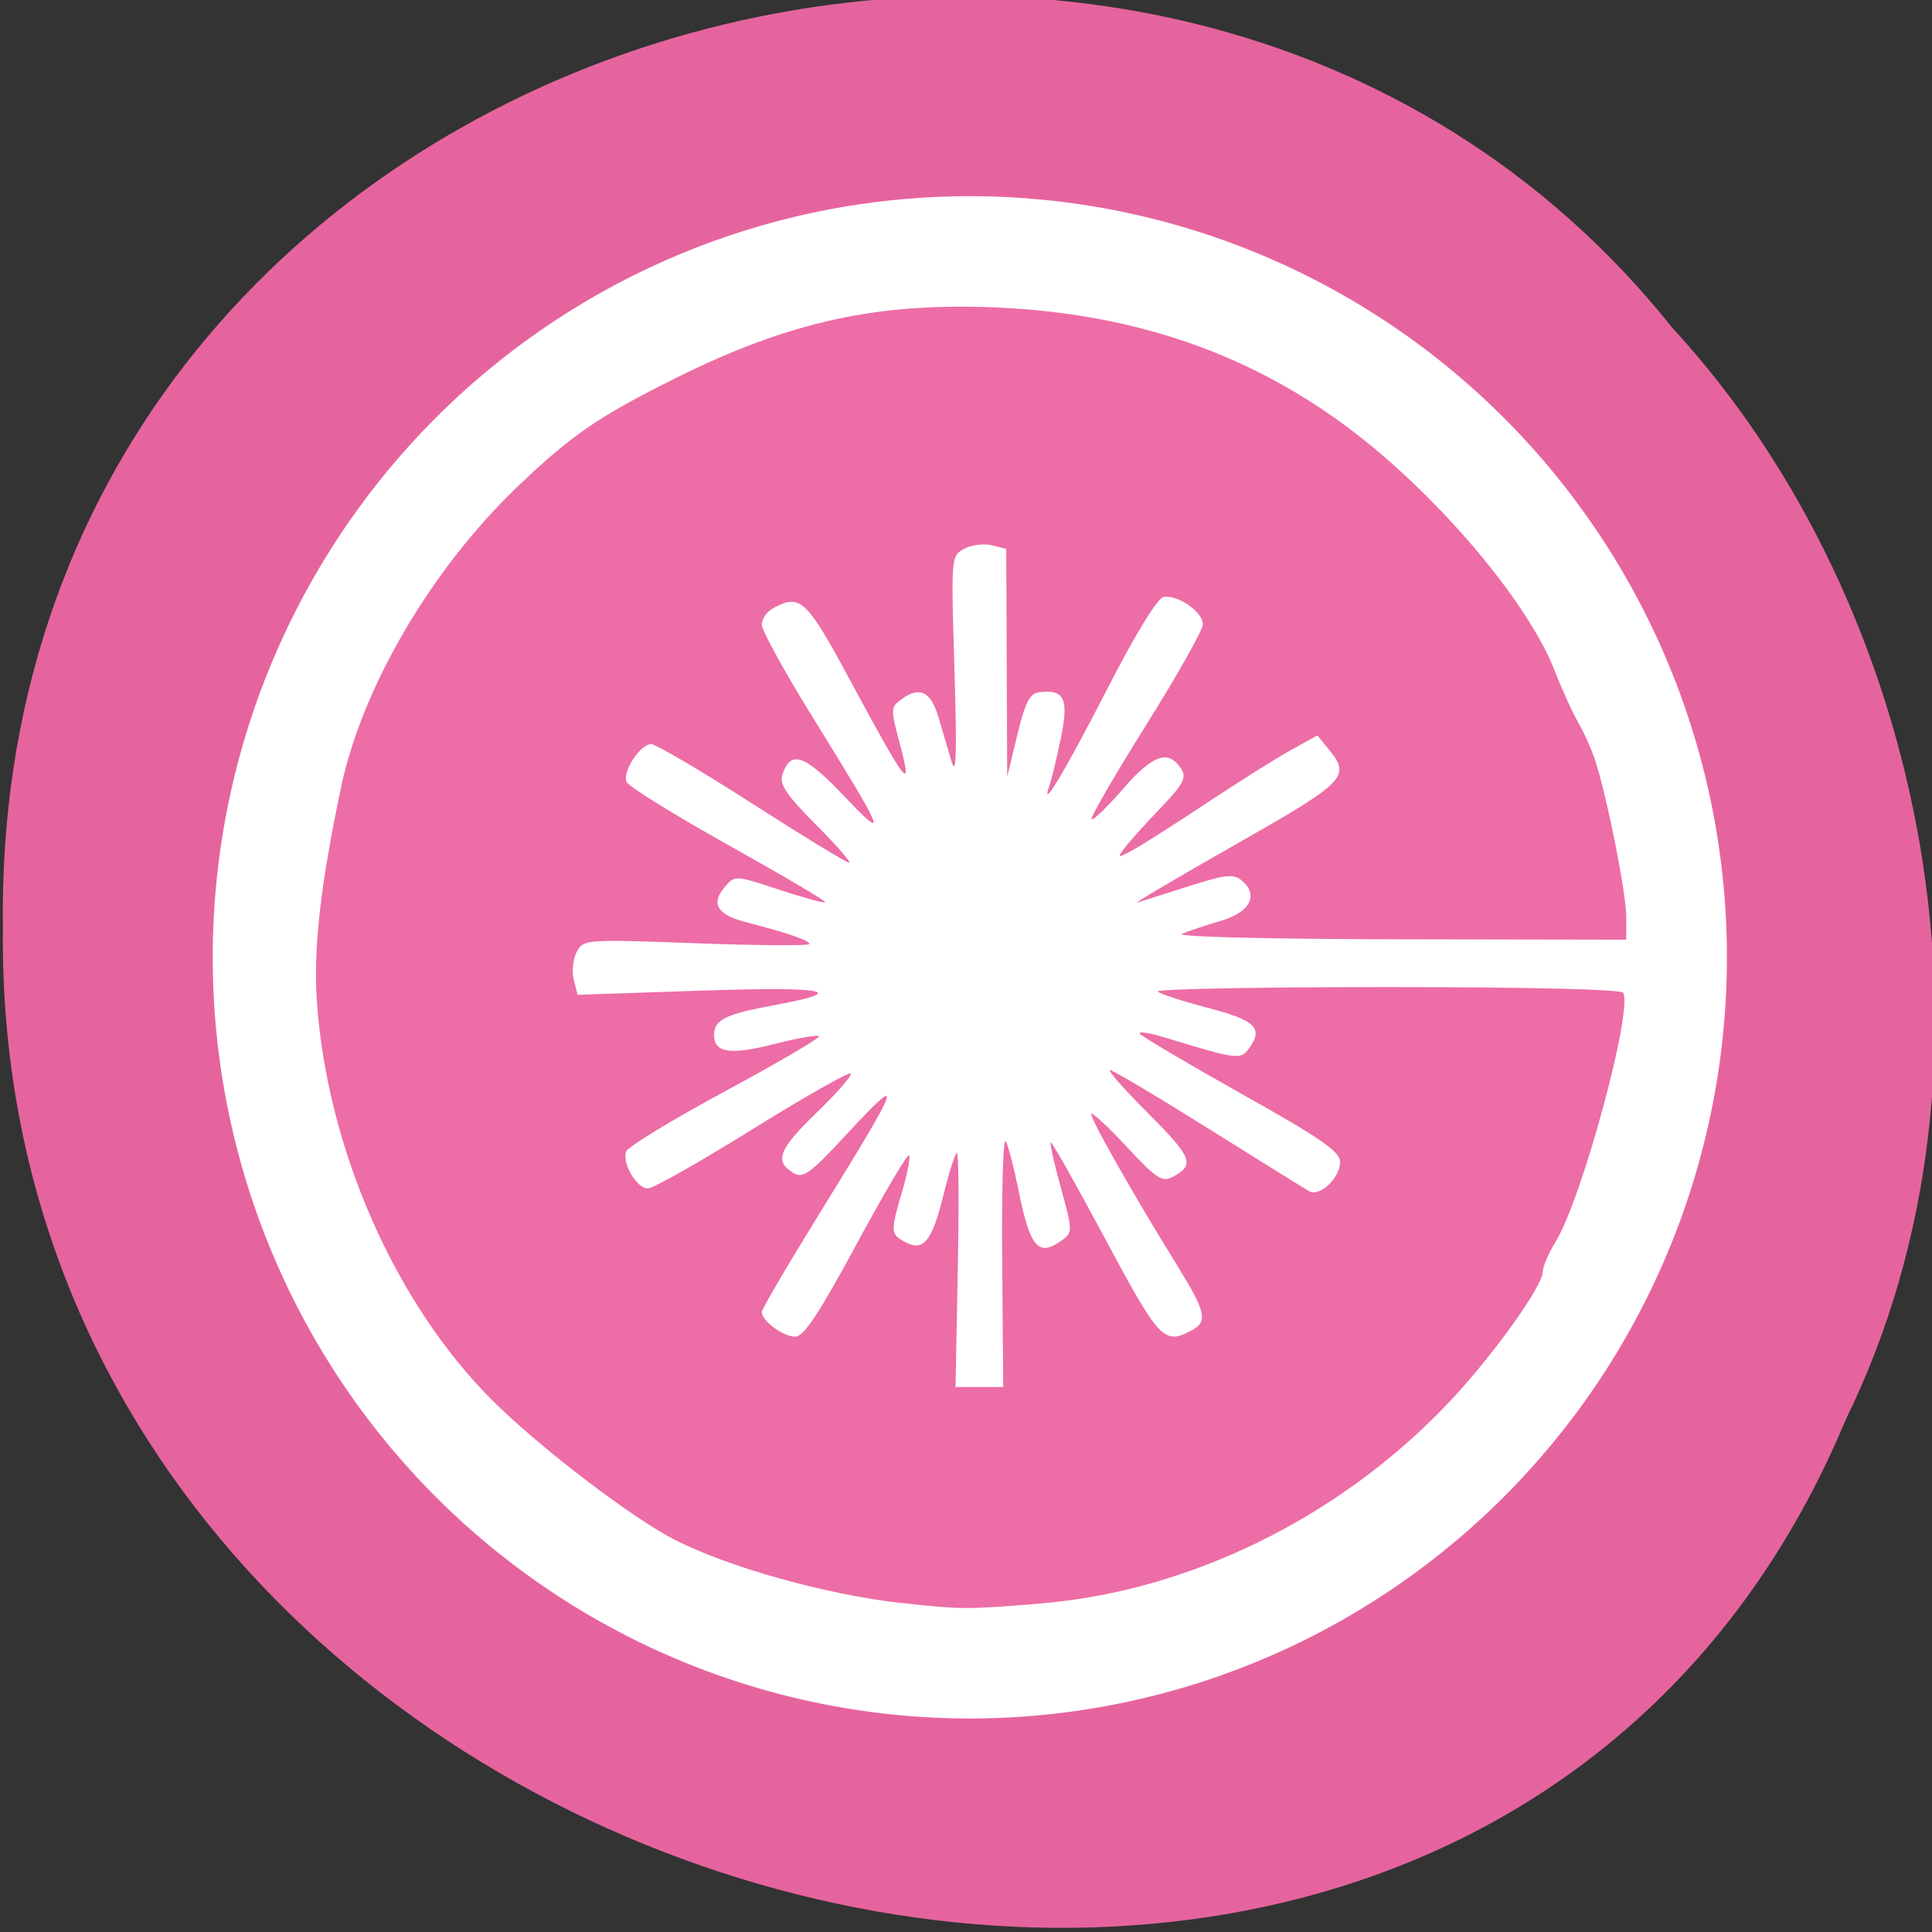 <svg xmlns="http://www.w3.org/2000/svg" viewBox="0 0 256 256"><rect x="0" y="0" width="256" height="256" fill="#333333" stroke="none"/><g color="#000" fill="#e6649e"><path d="m -461.56 1509.46 c -102.66 -72.48 -252.13 71.24 -188.42 177.65 55.11 98.31 215.88 55.803 236.4 -48.33 13.01 -47.39 -5.347 -103.13 -47.986 -129.32 z" transform="matrix(0.836 -0.526 -0.488 -0.923 1367.08 1338.5)"/></g><g transform="matrix(0.869 0 0 0.874 -13.1 -0.978)"><path d="m 212.61 153.49 a 92.2 86.24 0 1 1 -184.41 0 92.2 86.24 0 1 1 184.41 0 z" transform="matrix(1.252 0 0 1.338 12.206 -59.11)" fill="#fff"/><path d="m 152.59 244.16 c -11.399 -1.241 -26.567 -5.457 -34.738 -9.655 -6.592 -3.387 -20.381 -13.863 -27.567 -20.945 -14.862 -14.646 -25.312 -38.17 -26.891 -60.54 -0.565 -8.01 0.554 -17.846 3.718 -32.686 3.229 -15.15 13.859 -33.09 26.967 -45.524 8.189 -7.768 12.258 -10.54 24.02 -16.366 17.413 -8.626 31.03 -11.564 49.49 -10.683 21.805 1.041 40.15 7.74 55.914 20.419 12.598 10.133 24.772 24.839 28.59 34.535 1.167 2.964 2.833 6.602 3.702 8.08 0.869 1.482 2.034 4.11 2.59 5.839 1.819 5.66 4.665 20.01 4.665 23.517 v 3.432 l -34.774 -0.061 c -20.321 -0.036 -34.02 -0.383 -32.956 -0.835 1 -0.426 3.659 -1.308 5.909 -1.96 4.48 -1.299 5.844 -3.944 3.167 -6.139 -1.239 -1.016 -2.477 -0.881 -7.999 0.872 -3.593 1.141 -7.146 2.264 -7.896 2.497 -0.75 0.233 5.898 -3.679 14.773 -8.692 17.1 -9.661 17.817 -10.381 14.407 -14.542 l -1.73 -2.111 l -3.952 2.17 c -2.174 1.193 -8.04 4.864 -13.04 8.157 -5 3.293 -10.114 6.522 -11.364 7.175 -2.162 1.129 -2.209 1.103 -0.961 -0.532 0.722 -0.945 3.169 -3.647 5.439 -6 3.399 -3.53 3.953 -4.559 3.141 -5.839 -1.942 -3.061 -4.308 -2.274 -8.876 2.954 -2.417 2.766 -4.583 4.842 -4.814 4.614 -0.231 -0.228 3.49 -6.618 8.269 -14.201 4.779 -7.582 8.694 -14.484 8.7 -15.337 0.014 -1.884 -3.852 -4.551 -5.997 -4.137 -0.965 0.186 -4.271 5.568 -8.737 14.222 -6.416 12.433 -10.215 18.689 -8.615 14.188 0.299 -0.843 1.06 -4 1.691 -7.02 1.249 -5.973 0.546 -7.444 -3.321 -6.953 -1.435 0.182 -2.123 1.527 -3.335 6.518 l -1.527 6.288 l -0.074 -17.275 l -0.074 -17.275 l -2.188 -0.543 c -1.203 -0.298 -3.099 -0.061 -4.212 0.528 -2.01 1.065 -2.02 1.156 -1.496 18.267 0.389 12.684 0.278 16.371 -0.425 14.05 -0.524 -1.729 -1.423 -4.757 -1.998 -6.729 -1.147 -3.935 -2.853 -4.792 -5.596 -2.81 -1.739 1.256 -1.746 1.45 -0.26 6.988 1.97 7.341 0.982 6.071 -7.605 -9.778 -6.696 -12.359 -7.583 -13.19 -11.735 -10.994 -0.967 0.511 -1.758 1.645 -1.758 2.518 0 0.874 3.517 7.226 7.814 14.12 11.09 17.784 11.59 19.03 4.699 11.821 -6.02 -6.302 -8.149 -7.02 -9.392 -3.147 -0.455 1.415 0.693 3.092 5.167 7.552 3.163 3.153 5.423 5.733 5.02 5.733 -0.401 0 -7.06 -4.04 -14.808 -8.983 -7.744 -4.941 -14.656 -8.983 -15.361 -8.983 -1.666 0 -4.391 4.118 -3.775 5.705 0.262 0.675 7.258 4.994 15.545 9.598 8.288 4.604 14.933 8.505 14.767 8.669 -0.166 0.164 -3.332 -0.696 -7.04 -1.911 -6.717 -2.203 -6.739 -2.204 -8.28 -0.413 -2.176 2.529 -1.149 4.229 3.23 5.342 6.228 1.583 9.68 2.763 9.68 3.309 0 0.284 -7.749 0.234 -17.219 -0.111 -16.977 -0.618 -17.234 -0.6 -18.26 1.295 -0.572 1.057 -0.778 2.955 -0.457 4.219 l 0.584 2.298 l 18.666 -0.628 c 19.251 -0.648 23.01 0.063 11.47 2.168 -7.57 1.381 -9.33 2.236 -9.33 4.536 0 2.744 2.457 3.102 9.315 1.356 3.445 -0.877 6.458 -1.401 6.697 -1.166 0.239 0.236 -6.166 3.973 -14.232 8.304 -8.07 4.331 -14.889 8.45 -15.16 9.153 -0.694 1.787 1.575 5.651 3.308 5.632 0.791 -0.009 7.957 -4.04 15.925 -8.966 7.968 -4.922 14.709 -8.731 14.979 -8.464 0.27 0.267 -2.074 2.95 -5.209 5.962 -5.797 5.571 -6.483 7.365 -3.492 9.141 1.445 0.858 2.535 0.071 7.954 -5.743 9.157 -9.825 8.74 -8.628 -4.298 12.346 -4.682 7.531 -8.512 14.04 -8.512 14.458 0 1.338 3.26 3.738 5.078 3.738 1.33 0 3.584 -3.369 9.349 -13.972 4.178 -7.685 7.793 -13.778 8.03 -13.541 0.24 0.237 -0.215 2.646 -1.011 5.352 -1.846 6.274 -1.826 6.627 0.429 7.819 2.808 1.485 4.085 -0.097 5.86 -7.254 0.853 -3.438 1.764 -6.251 2.026 -6.251 0.262 0 0.32 7.984 0.129 17.741 l -0.346 17.741 h 3.637 h 3.637 l -0.16 -19.308 c -0.088 -10.619 0.159 -18.704 0.549 -17.966 0.39 0.738 1.24 3.97 1.887 7.181 1.824 9.05 3.049 10.468 6.742 7.8 1.573 -1.137 1.565 -1.446 -0.213 -7.852 -1.018 -3.668 -1.722 -6.796 -1.565 -6.951 0.157 -0.155 3.885 6.41 8.284 14.589 8.281 15.396 8.995 16.15 13.173 13.942 2.526 -1.336 2.223 -2.783 -2.02 -9.609 -7.04 -11.329 -13.616 -22.88 -13.241 -23.25 0.205 -0.203 2.668 2.086 5.473 5.085 4.425 4.731 5.34 5.327 6.908 4.498 3.455 -1.827 3.034 -2.934 -3.639 -9.572 -3.674 -3.655 -6.332 -6.645 -5.908 -6.645 0.425 0 7.165 3.983 14.978 8.851 7.813 4.868 14.743 9.152 15.399 9.52 1.621 0.909 4.716 -1.997 4.716 -4.427 0 -1.58 -2.833 -3.529 -15.05 -10.348 -8.275 -4.621 -15.245 -8.72 -15.488 -9.109 -0.244 -0.389 1.515 -0.115 3.909 0.609 11.03 3.338 11.439 3.391 12.738 1.635 2.254 -3.046 0.99 -4.288 -6.278 -6.163 -3.829 -0.988 -7.268 -2.1 -7.642 -2.47 -0.374 -0.371 15.32 -0.674 34.874 -0.674 21.443 0 35.766 0.338 36.09 0.852 1.568 2.507 -6.269 31.27 -10.293 37.774 -1.07 1.729 -1.946 3.755 -1.948 4.501 -0.005 2.275 -7.935 13.199 -14.656 20.19 -16.549 17.214 -39.32 28.29 -61.983 30.14 -11.26 0.921 -11.977 0.918 -21.1 -0.075 z" fill="#ed6da6"/></g></svg>